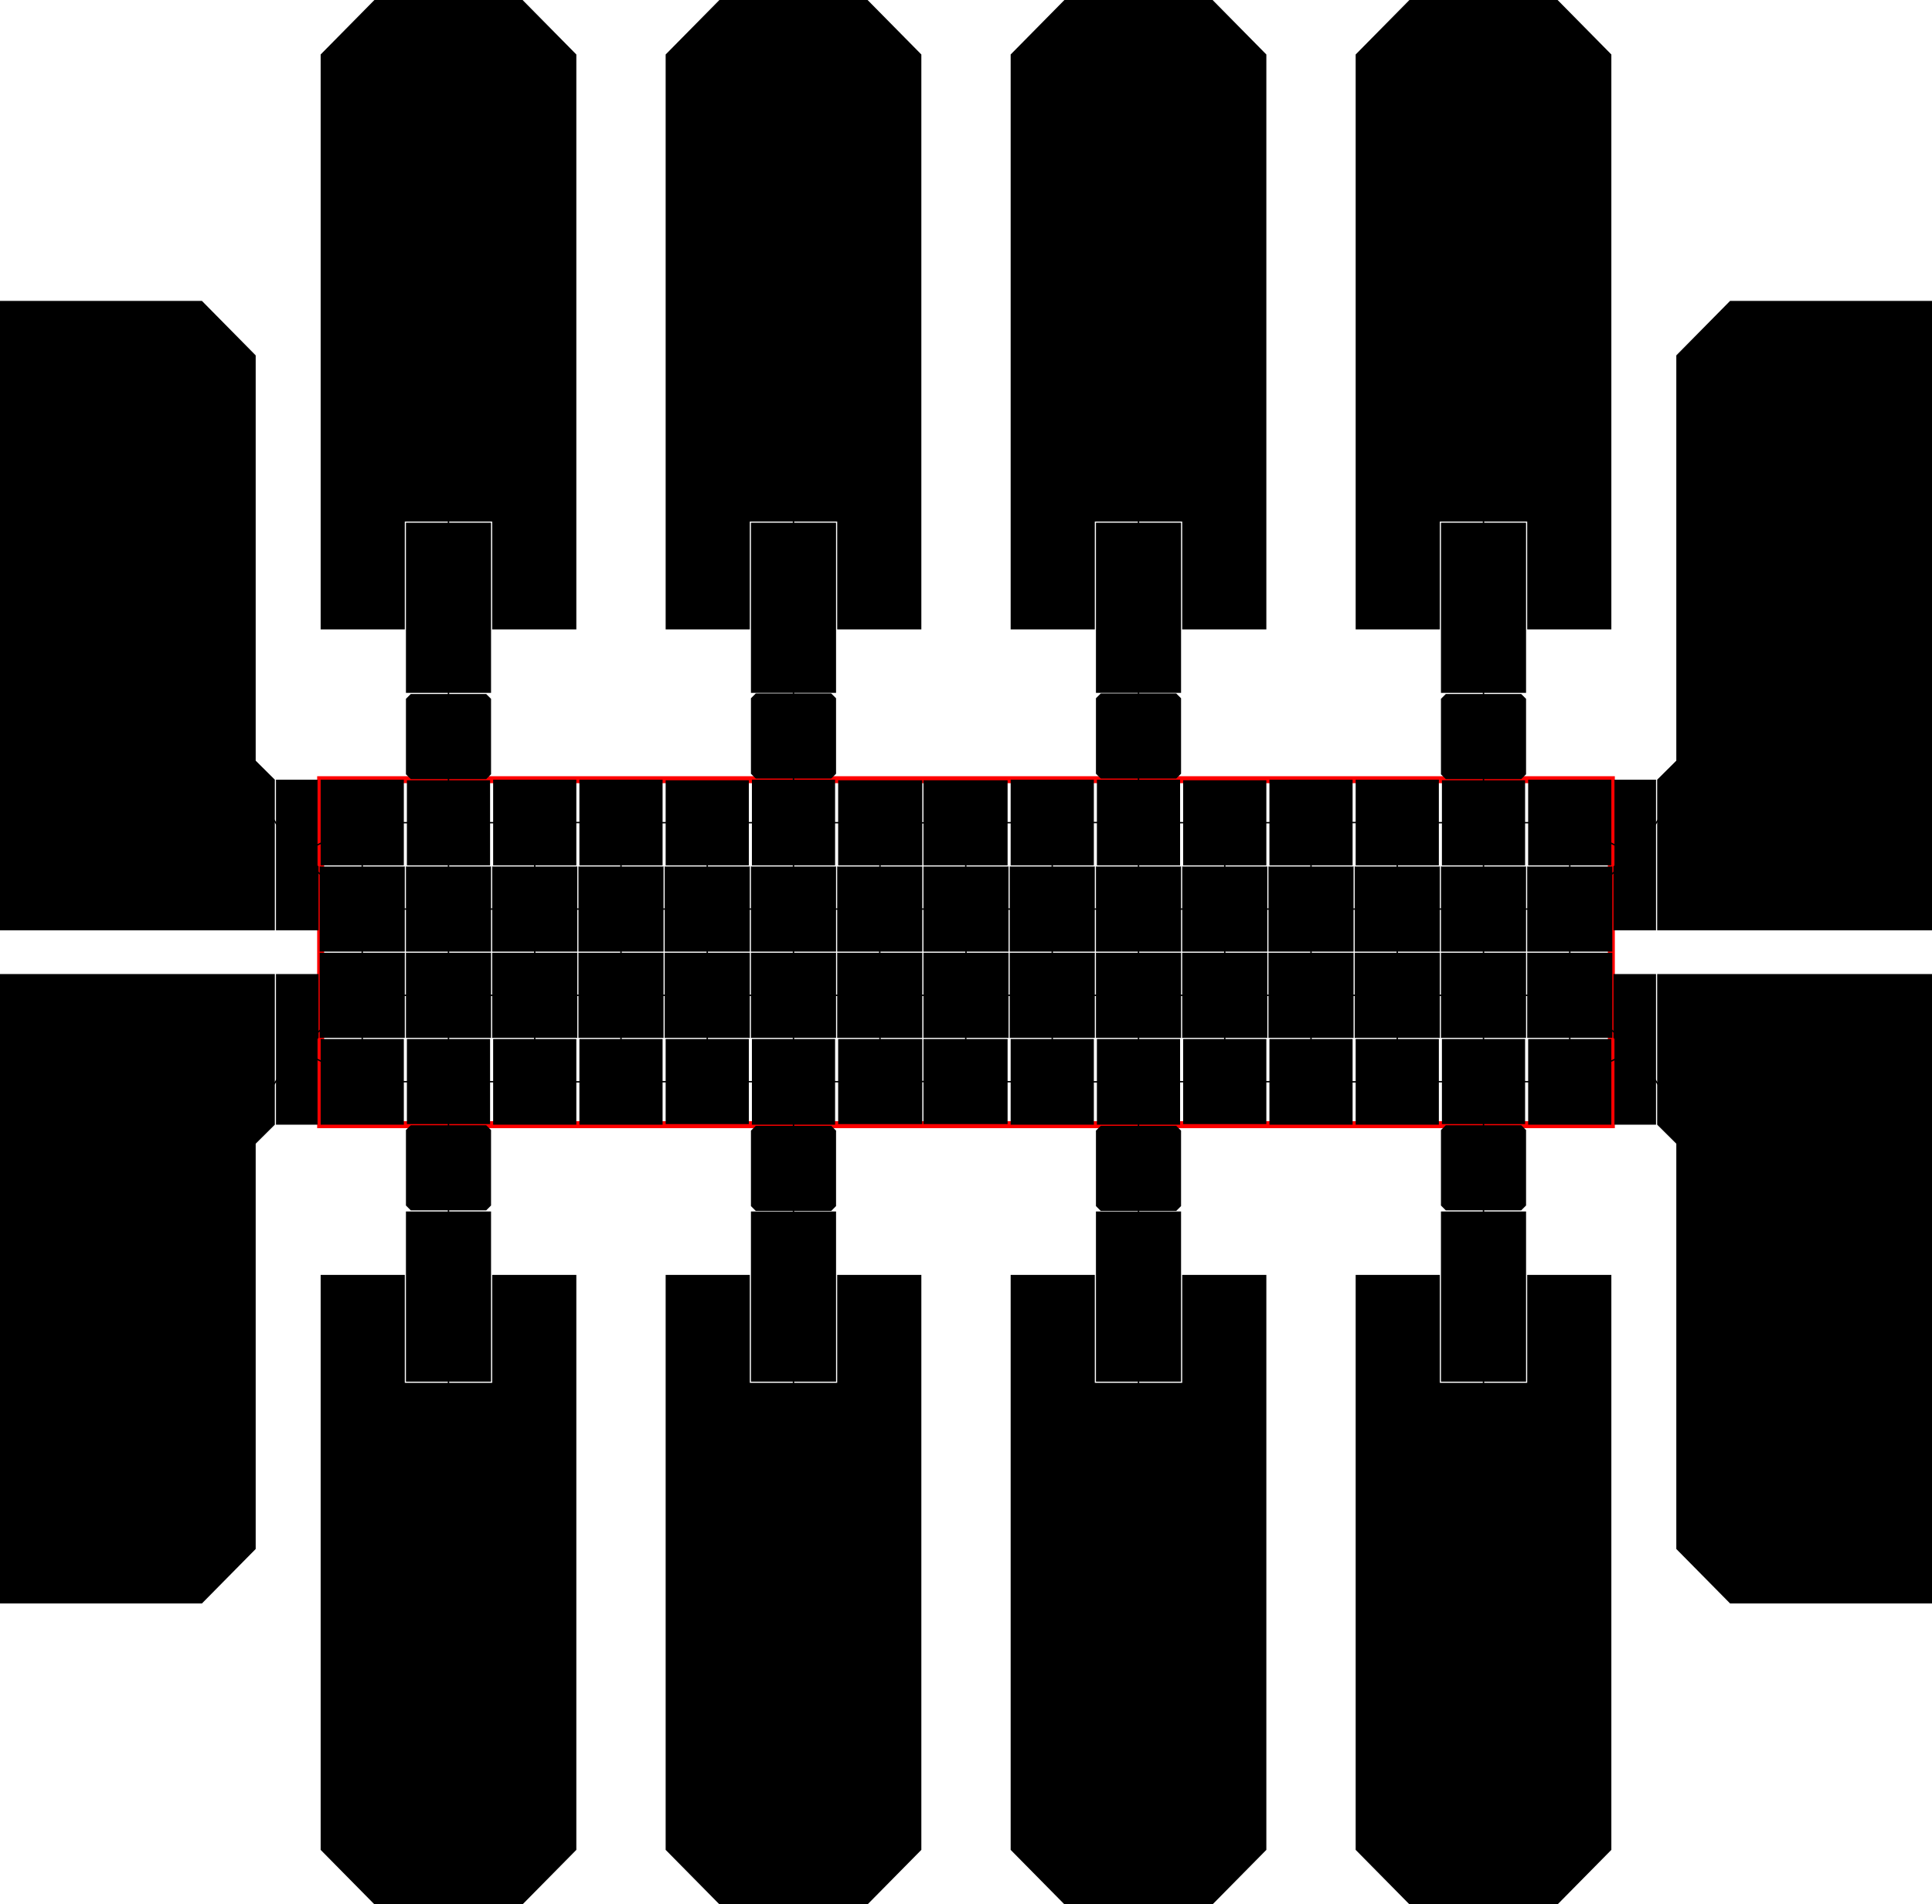 <ns0:svg xmlns:dc="http://purl.org/dc/elements/1.1/" xmlns:ns0="http://www.w3.org/2000/svg" xmlns:ns1="http://sodipodi.sourceforge.net/DTD/sodipodi-0.dtd" xmlns:ns2="http://www.inkscape.org/namespaces/inkscape" xmlns:ns4="http://creativecommons.org/ns#" xmlns:rdf="http://www.w3.org/1999/02/22-rdf-syntax-ns#" height="136.92" version="1.2" width="138.895" id="svg235" ns1:docname="2x3device.svg" ns2:version="1.0beta2 (e219a97, 2020-01-08)">
  <ns1:namedview pagecolor="#ffffff" bordercolor="#666666" ns2:document-rotation="0" borderopacity="1" objecttolerance="10" gridtolerance="10" guidetolerance="10" ns2:pageopacity="0" ns2:pageshadow="2" ns2:window-width="1920" ns2:window-height="1002" id="namedview237" showgrid="false" ns2:zoom="10.854672" ns2:cx="61.804865" ns2:cy="65.590317" ns2:window-x="-8" ns2:window-y="-8" ns2:window-maximized="1" ns2:current-layer="layer4" />
  <ns0:defs id="defs2" />
  <ns0:g style="display:inline" ns2:groupmode="layer" id="layer4" ns2:label="ROI">
    <ns0:path d="M 23.052,56.059 H 115.843 V 80.862 H 23.052 Z" style="fill:none;stroke:#ff0000;stroke-width:0.5;stroke-miterlimit:4;stroke-dasharray:none" id="rect1252" />
  </ns0:g>
  <ns0:g id="layer1" ns2:groupmode="layer" ns2:label="Device" ns1:insensitive="true">
    <ns0:path d="M 29.032,74.702 H 23.052 V 80.862 H 29.032 Z" data-channels="119" id="electrode000" style="fill:#000000" ns2:connector-curvature="0" />
    <ns0:path d="M 22.983,74.62 H 29.101 V 68.501 H 22.983 Z" data-channels="118" id="electrode001" style="fill:#000000" ns2:connector-curvature="0" />
    <ns0:path d="M 35.233,80.82 V 74.702 H 29.253 V 80.82 Z" data-channels="114" id="electrode002" style="fill:#000000" ns2:connector-curvature="0" />
    <ns0:path d="M 109.711,83.962 V 81.249 L 109.365,80.903 H 103.939 L 103.593,81.249 V 83.962 V 86.675 L 103.939,87.021 H 109.365 L 109.711,86.675 Z" data-channels="67" id="electrode003" style="fill:#000000" ns2:connector-curvature="0" />
    <ns0:path d="M 53.835,80.82 V 74.702 H 47.855 V 80.82 Z" data-channels="102" id="electrode004" style="fill:#000000" ns2:connector-curvature="0" />
    <ns0:path d="M 41.434,74.702 H 35.453 V 80.862 H 41.434 Z" data-channels="105" id="electrode005" style="fill:#000000" ns2:connector-curvature="0" />
    <ns0:path d="M 29.184,74.62 H 35.302 V 68.501 H 29.184 Z" data-channels="113" id="electrode006" style="fill:#000000" ns2:connector-curvature="0" />
    <ns0:path d="M 35.385,74.62 H 41.503 V 68.501 H 35.385 Z" data-channels="111" id="electrode007" style="fill:#000000" ns2:connector-curvature="0" />
    <ns0:path d="M 84.908,84.003 V 81.291 L 84.562,80.944 H 79.136 L 78.79,81.291 V 84.003 V 86.716 L 79.136,87.063 H 84.562 L 84.908,86.716 Z" data-channels="82" id="electrode008" style="fill:#000000" ns2:connector-curvature="0" />
    <ns0:path d="M 60.036,74.702 H 54.056 V 80.862 H 60.036 Z" data-channels="97" id="electrode009" style="fill:#000000" ns2:connector-curvature="0" />
    <ns0:path d="M 72.507,68.501 H 66.389 V 74.62 H 72.507 Z" data-channels="90" id="electrode010" style="fill:#000000" ns2:connector-curvature="0" />
    <ns0:path d="M 78.859,80.862 H 84.839 V 74.702 H 78.859 Z" data-channels="81" id="electrode011" style="fill:#000000" ns2:connector-curvature="0" />
    <ns0:path d="M 97.31,68.501 H 91.192 V 74.62 H 97.31 Z" data-channels="74" id="electrode012" style="fill:#000000" ns2:connector-curvature="0" />
    <ns0:path d="M 109.863,62.218 H 115.843 V 56.059 H 109.863 Z" data-channels="56" id="electrode013" style="fill:#000000" ns2:connector-curvature="0" />
    <ns0:path d="M 103.511,62.301 H 97.392 V 68.419 H 103.511 Z" data-channels="48" id="electrode014" style="fill:#000000" ns2:connector-curvature="0" />
    <ns0:path d="M 85.06,56.1 V 62.218 H 91.04 V 56.1 Z" data-channels="41" id="electrode015" style="fill:#000000" ns2:connector-curvature="0" />
    <ns0:path d="M 97.31,62.301 H 91.192 V 68.419 H 97.31 Z" data-channels="45" id="electrode016" style="fill:#000000" ns2:connector-curvature="0" />
    <ns0:path d="M 109.711,62.301 H 103.593 V 68.419 H 109.711 Z" data-channels="54" id="electrode017" style="fill:#000000" ns2:connector-curvature="0" />
    <ns0:path d="M 97.461,62.218 H 103.442 V 56.059 H 97.461 Z" data-channels="46" id="electrode018" style="fill:#000000" ns2:connector-curvature="0" />
    <ns0:path d="M 91.109,62.301 H 84.991 V 68.419 H 91.109 Z" data-channels="42" id="electrode019" style="fill:#000000" ns2:connector-curvature="0" />
    <ns0:path d="M 78.859,62.218 H 84.839 V 56.059 H 78.859 Z" data-channels="38" id="electrode020" style="fill:#000000" ns2:connector-curvature="0" />
    <ns0:path d="M 91.261,62.218 H 97.241 V 56.059 H 91.261 Z" data-channels="44" id="electrode021" style="fill:#000000" ns2:connector-curvature="0" />
    <ns0:path d="M 84.908,62.301 H 78.79 V 68.419 H 84.908 Z" data-channels="40" id="electrode022" style="fill:#000000" ns2:connector-curvature="0" />
    <ns0:path d="M 35.302,37.58 H 29.184 V 43.698 V 49.816 H 35.302 V 43.698 Z" data-channels="10" id="electrode023" style="fill:#000000" ns2:connector-curvature="0" />
    <ns0:path d="M 35.385,43.698 V 45.255 H 41.434 V 3.917 L 37.569,0 H 26.917 L 23.052,3.917 V 45.255 H 29.101 V 43.698 V 37.58 V 37.498 H 35.385 Z" data-channels="9" id="electrode024" style="fill:#000000" ns2:connector-curvature="0" />
    <ns0:path d="M 109.711,37.58 H 103.593 V 43.698 V 49.816 H 109.711 V 43.698 Z" data-channels="50" id="electrode025" style="fill:#000000" ns2:connector-curvature="0" />
    <ns0:path d="M 109.794,43.698 V 45.255 H 115.843 V 3.917 L 111.979,0 H 101.326 L 97.461,3.917 V 45.255 H 103.511 V 43.698 V 37.58 V 37.498 H 109.794 Z" data-channels="49" id="electrode026" style="fill:#000000" ns2:connector-curvature="0" />
    <ns0:path d="M 119.054,56.059 H 116.064 V 62.218 L 115.995,62.301 V 66.889 H 119.054 Z" data-channels="58" id="electrode027" style="fill:#000000" ns2:connector-curvature="0" />
    <ns0:path d="M 19.841,66.889 H 22.9 V 62.301 L 22.831,62.218 V 56.059 H 19.841 Z" data-channels="2" id="electrode028" style="fill:#000000" ns2:connector-curvature="0" />
    <ns0:path d="M 60.105,37.58 H 53.987 V 43.698 V 49.816 H 60.105 V 43.698 Z" data-channels="20" id="electrode029" style="fill:#000000" ns2:connector-curvature="0" />
    <ns0:path d="M 60.188,43.698 V 45.255 H 66.237 V 3.917 L 62.372,0 H 51.72 L 47.855,3.917 V 45.255 H 53.904 V 43.698 V 37.58 V 37.498 H 60.188 Z" data-channels="26" id="electrode030" style="fill:#000000" ns2:connector-curvature="0" />
    <ns0:path d="M 84.908,37.58 H 78.79 V 43.698 V 49.816 H 84.908 V 43.698 Z" data-channels="36" id="electrode031" style="fill:#000000" ns2:connector-curvature="0" />
    <ns0:path d="M 84.991,43.698 V 45.255 H 91.04 V 3.917 L 87.175,0 H 76.523 L 72.658,3.917 V 45.255 H 78.707 V 43.698 V 37.58 V 37.498 H 84.991 Z" data-channels="34" id="electrode032" style="fill:#000000" ns2:connector-curvature="0" />
    <ns0:path d="M 78.707,68.501 H 72.589 V 74.62 H 78.707 Z" data-channels="86" id="electrode033" style="fill:#000000" ns2:connector-curvature="0" />
    <ns0:path d="M 91.261,80.862 H 97.241 V 74.702 H 91.261 Z" data-channels="75" id="electrode034" style="fill:#000000" ns2:connector-curvature="0" />
    <ns0:path d="M 84.991,99.423 H 78.707 V 99.34 V 93.222 V 91.665 H 72.658 V 133.003 L 76.523,136.92 H 87.175 L 91.04,133.003 V 91.665 H 84.991 V 93.222 Z" data-channels="85" id="electrode035" style="fill:#000000" ns2:connector-curvature="0" />
    <ns0:path d="M 84.908,93.222 V 87.104 H 78.79 V 93.222 V 99.34 H 84.908 Z" data-channels="83" id="electrode036" style="fill:#000000" ns2:connector-curvature="0" />
    <ns0:path d="M 29.184,86.675 L 29.53,87.021 H 34.956 L 35.302,86.675 V 83.962 V 81.249 L 34.956,80.903 H 29.53 L 29.184,81.249 V 83.962 Z" data-channels="115" id="electrode037" style="fill:#000000" ns2:connector-curvature="0" />
    <ns0:path d="M 53.987,86.716 L 54.333,87.063 H 59.759 L 60.105,86.716 V 84.003 V 81.291 L 59.759,80.944 H 54.333 L 53.987,81.291 V 84.003 Z" data-channels="98" id="electrode038" style="fill:#000000" ns2:connector-curvature="0" />
    <ns0:path d="M 66.389,74.702 V 80.82 H 72.438 V 74.702 Z" data-channels="91" id="electrode039" style="fill:#000000" ns2:connector-curvature="0" />
    <ns0:path d="M 60.257,74.702 V 80.82 H 66.306 V 74.702 Z" data-channels="95" id="electrode040" style="fill:#000000" ns2:connector-curvature="0" />
    <ns0:path d="M 109.794,99.423 H 103.511 V 99.34 V 93.222 V 91.665 H 97.461 V 133.003 L 101.326,136.92 H 111.979 L 115.843,133.003 V 91.665 H 109.794 V 93.222 Z" data-channels="70" id="electrode041" style="fill:#000000" ns2:connector-curvature="0" />
    <ns0:path d="M 109.711,93.222 V 87.104 H 103.593 V 93.222 V 99.34 H 109.711 Z" data-channels="69" id="electrode042" style="fill:#000000" ns2:connector-curvature="0" />
    <ns0:path d="M 19.841,80.862 H 22.831 V 74.702 L 22.9,74.62 V 70.031 H 19.841 Z" data-channels="117" id="electrode043" style="fill:#000000" ns2:connector-curvature="0" />
    <ns0:path d="M 119.054,70.031 H 115.995 V 74.62 L 116.064,74.702 V 80.862 H 119.054 Z" data-channels="61" id="electrode044" style="fill:#000000" ns2:connector-curvature="0" />
    <ns0:path d="M 115.912,62.301 H 109.794 V 68.419 H 115.912 Z" data-channels="57" id="electrode045" style="fill:#000000" ns2:connector-curvature="0" />
    <ns0:path d="M 103.662,56.1 V 62.218 H 109.642 V 56.1 Z" data-channels="53" id="electrode046" style="fill:#000000" ns2:connector-curvature="0" />
    <ns0:path d="M 47.786,68.419 H 53.904 V 62.301 H 47.786 Z" data-channels="18" id="electrode047" style="fill:#000000" ns2:connector-curvature="0" />
    <ns0:path d="M 53.987,68.419 H 60.105 V 62.301 H 53.987 Z" data-channels="16" id="electrode048" style="fill:#000000" ns2:connector-curvature="0" />
    <ns0:path d="M 47.635,56.059 H 41.654 V 62.218 H 47.635 Z" data-channels="12" id="electrode049" style="fill:#000000" ns2:connector-curvature="0" />
    <ns0:path d="M 41.585,68.419 H 47.703 V 62.301 H 41.585 Z" data-channels="13" id="electrode050" style="fill:#000000" ns2:connector-curvature="0" />
    <ns0:path d="M 47.855,56.1 V 62.218 H 53.835 V 56.1 Z" data-channels="17" id="electrode051" style="fill:#000000" ns2:connector-curvature="0" />
    <ns0:path d="M 41.434,56.059 H 35.453 V 62.218 H 41.434 Z" data-channels="14" id="electrode052" style="fill:#000000" ns2:connector-curvature="0" />
    <ns0:path d="M 29.184,68.419 H 35.302 V 62.301 H 29.184 Z" data-channels="6" id="electrode053" style="fill:#000000" ns2:connector-curvature="0" />
    <ns0:path d="M 35.385,68.419 H 41.503 V 62.301 H 35.385 Z" data-channels="8" id="electrode054" style="fill:#000000" ns2:connector-curvature="0" />
    <ns0:path d="M 72.658,80.862 H 78.639 V 74.702 H 72.658 Z" data-channels="87" id="electrode055" style="fill:#000000" ns2:connector-curvature="0" />
    <ns0:path d="M 84.908,68.501 H 78.79 V 74.62 H 84.908 Z" data-channels="79" id="electrode056" style="fill:#000000" ns2:connector-curvature="0" />
    <ns0:path d="M 19.759,66.889 V 56.059 L 18.382,54.691 V 25.551 L 14.517,21.634 H 3.865 H 0 V 66.889 Z" data-channels="30" id="electrode057" style="fill:#000000" ns2:connector-curvature="0" />
    <ns0:path d="M 138.895,66.889 V 21.634 H 135.031 H 124.378 L 120.513,25.551 V 54.691 L 119.137,56.059 V 66.889 Z" data-channels="30" id="electrode058" style="fill:#000000" ns2:connector-curvature="0" />
    <ns0:path d="M 109.711,68.501 H 103.593 V 74.62 H 109.711 Z" data-channels="65" id="electrode059" style="fill:#000000" ns2:connector-curvature="0" />
    <ns0:path d="M 97.461,80.862 H 103.442 V 74.702 H 97.461 Z" data-channels="73" id="electrode060" style="fill:#000000" ns2:connector-curvature="0" />
    <ns0:path d="M 109.863,80.862 H 115.843 V 74.702 H 109.863 Z" data-channels="63" id="electrode061" style="fill:#000000" ns2:connector-curvature="0" />
    <ns0:path d="M 103.511,68.501 H 97.392 V 74.62 H 103.511 Z" data-channels="71" id="electrode062" style="fill:#000000" ns2:connector-curvature="0" />
    <ns0:path d="M 109.642,80.82 V 74.702 H 103.662 V 80.82 Z" data-channels="66" id="electrode063" style="fill:#000000" ns2:connector-curvature="0" />
    <ns0:path d="M 115.912,68.501 H 109.794 V 74.62 H 115.912 Z" data-channels="62" id="electrode064" style="fill:#000000" ns2:connector-curvature="0" />
    <ns0:path d="M 53.987,74.62 H 60.105 V 68.501 H 53.987 Z" data-channels="103" id="electrode065" style="fill:#000000" ns2:connector-curvature="0" />
    <ns0:path d="M 47.786,74.62 H 53.904 V 68.501 H 47.786 Z" data-channels="101" id="electrode066" style="fill:#000000" ns2:connector-curvature="0" />
    <ns0:path d="M 41.585,74.62 H 47.703 V 68.501 H 41.585 Z" data-channels="106" id="electrode067" style="fill:#000000" ns2:connector-curvature="0" />
    <ns0:path d="M 47.635,74.702 H 41.654 V 80.862 H 47.635 Z" data-channels="107" id="electrode068" style="fill:#000000" ns2:connector-curvature="0" />
    <ns0:path d="M 72.658,62.218 H 78.639 V 56.059 H 72.658 Z" data-channels="32" id="electrode069" style="fill:#000000" ns2:connector-curvature="0" />
    <ns0:path d="M 78.707,62.301 H 72.589 V 68.419 H 78.707 Z" data-channels="33" id="electrode070" style="fill:#000000" ns2:connector-curvature="0" />
    <ns0:path d="M 72.507,62.301 H 66.389 V 68.419 H 72.507 Z" data-channels="29" id="electrode071" style="fill:#000000" ns2:connector-curvature="0" />
    <ns0:path d="M 66.306,62.301 H 60.188 V 68.419 H 66.306 Z" data-channels="25" id="electrode072" style="fill:#000000" ns2:connector-curvature="0" />
    <ns0:path d="M 119.137,70.031 V 80.862 L 120.513,82.23 V 111.37 L 124.378,115.286 H 135.031 H 138.895 V 70.031 Z" data-channels="89" id="electrode073" style="fill:#000000" ns2:connector-curvature="0" />
    <ns0:path d="M 0,70.031 V 115.286 H 3.865 H 14.517 L 18.382,111.37 V 82.23 L 19.759,80.862 V 70.031 Z" data-channels="89" id="electrode074" style="fill:#000000" ns2:connector-curvature="0" />
    <ns0:path d="M 35.302,93.222 V 87.104 H 29.184 V 93.222 V 99.34 H 35.302 Z" data-channels="109" id="electrode075" style="fill:#000000" ns2:connector-curvature="0" />
    <ns0:path d="M 35.385,99.423 H 29.101 V 99.34 V 93.222 V 91.665 H 23.052 V 133.003 L 26.917,136.92 H 37.569 L 41.434,133.003 V 91.665 H 35.385 V 93.222 Z" data-channels="110" id="electrode076" style="fill:#000000" ns2:connector-curvature="0" />
    <ns0:path d="M 60.105,93.222 V 87.104 H 53.987 V 93.222 V 99.34 H 60.105 Z" data-channels="99" id="electrode077" style="fill:#000000" ns2:connector-curvature="0" />
    <ns0:path d="M 60.188,99.423 H 53.904 V 99.34 V 93.222 V 91.665 H 47.855 V 133.003 L 51.72,136.92 H 62.372 L 66.237,133.003 V 91.665 H 60.188 V 93.222 Z" data-channels="93" id="electrode078" style="fill:#000000" ns2:connector-curvature="0" />
    <ns0:path d="M 66.306,68.501 H 60.188 V 74.62 H 66.306 Z" data-channels="94" id="electrode079" style="fill:#000000" ns2:connector-curvature="0" />
    <ns0:path d="M 91.109,68.501 H 84.991 V 74.62 H 91.109 Z" data-channels="77" id="electrode080" style="fill:#000000" ns2:connector-curvature="0" />
    <ns0:path d="M 91.04,80.82 V 74.702 H 85.06 V 80.82 Z" data-channels="78" id="electrode081" style="fill:#000000" ns2:connector-curvature="0" />
    <ns0:path d="M 72.438,62.218 V 56.1 H 66.389 V 62.218 Z" data-channels="28" id="electrode082" style="fill:#000000" ns2:connector-curvature="0" />
    <ns0:path d="M 66.306,62.218 V 56.1 H 60.257 V 62.218 Z" data-channels="24" id="electrode083" style="fill:#000000" ns2:connector-curvature="0" />
    <ns0:path d="M 60.036,56.059 H 54.056 V 62.218 H 60.036 Z" data-channels="22" id="electrode084" style="fill:#000000" ns2:connector-curvature="0" />
    <ns0:path d="M 84.908,50.204 L 84.562,49.858 H 79.136 L 78.79,50.204 V 52.917 V 55.63 L 79.136,55.976 H 84.562 L 84.908,55.63 V 52.917 Z" data-channels="37" id="electrode085" style="fill:#000000" ns2:connector-curvature="0" />
    <ns0:path d="M 109.711,50.245 L 109.365,49.899 H 103.939 L 103.593,50.245 V 52.958 V 55.671 L 103.939,56.017 H 109.365 L 109.711,55.671 V 52.958 Z" data-channels="52" id="electrode086" style="fill:#000000" ns2:connector-curvature="0" />
    <ns0:path d="M 29.253,56.1 V 62.218 H 35.233 V 56.1 Z" data-channels="5" id="electrode087" style="fill:#000000" ns2:connector-curvature="0" />
    <ns0:path d="M 22.983,68.419 H 29.101 V 62.301 H 22.983 Z" data-channels="1" id="electrode088" style="fill:#000000" ns2:connector-curvature="0" />
    <ns0:path d="M 29.032,56.059 H 23.052 V 62.218 H 29.032 Z" data-channels="0" id="electrode089" style="fill:#000000" ns2:connector-curvature="0" />
    <ns0:path d="M 29.184,52.958 V 55.671 L 29.53,56.017 H 34.956 L 35.302,55.671 V 52.958 V 50.245 L 34.956,49.899 H 29.53 L 29.184,50.245 Z" data-channels="4" id="electrode090" style="fill:#000000" ns2:connector-curvature="0" />
    <ns0:path d="M 53.987,52.917 V 55.63 L 54.333,55.976 H 59.759 L 60.105,55.63 V 52.917 V 50.204 L 59.759,49.858 H 54.333 L 53.987,50.204 Z" data-channels="21" id="electrode091" style="fill:#000000" ns2:connector-curvature="0" />
  </ns0:g>
  <ns0:g id="layer2" ns2:groupmode="layer" ns2:label="Connections" ns1:insensitive="true">
    <ns0:line id="line0" style="stroke:#000000;stroke-width:0.1" x1="26.042" x2="26.042" y1="77.782" y2="71.561" />
    <ns0:line id="line1" style="stroke:#000000;stroke-width:0.1" x1="26.042" x2="32.243" y1="77.782" y2="77.761" />
    <ns0:line id="line2" style="stroke:#000000;stroke-width:0.1" x1="26.042" x2="21.371" y1="77.782" y2="75.446" />
    <ns0:line id="line3" style="stroke:#000000;stroke-width:0.1" x1="26.042" x2="32.243" y1="71.561" y2="71.561" />
    <ns0:line id="line4" style="stroke:#000000;stroke-width:0.1" x1="26.042" x2="21.371" y1="71.561" y2="75.446" />
    <ns0:line id="line5" style="stroke:#000000;stroke-width:0.1" x1="26.042" x2="26.042" y1="71.561" y2="65.36" />
    <ns0:line id="line6" style="stroke:#000000;stroke-width:0.1" x1="32.243" x2="38.444" y1="77.761" y2="77.782" />
    <ns0:line id="line7" style="stroke:#000000;stroke-width:0.1" x1="32.243" x2="32.243" y1="77.761" y2="71.561" />
    <ns0:line id="line8" style="stroke:#000000;stroke-width:0.1" x1="32.243" x2="32.243" y1="77.761" y2="83.962" />
    <ns0:line id="line9" style="stroke:#000000;stroke-width:0.1" x1="106.652" x2="106.652" y1="83.962" y2="93.222" />
    <ns0:line id="line10" style="stroke:#000000;stroke-width:0.1" x1="106.652" x2="106.652" y1="83.962" y2="77.761" />
    <ns0:line id="line11" style="stroke:#000000;stroke-width:0.1" x1="50.845" x2="57.046" y1="77.761" y2="77.782" />
    <ns0:line id="line12" style="stroke:#000000;stroke-width:0.1" x1="50.845" x2="50.845" y1="77.761" y2="71.561" />
    <ns0:line id="line13" style="stroke:#000000;stroke-width:0.1" x1="50.845" x2="44.644" y1="77.761" y2="77.782" />
    <ns0:line id="line14" style="stroke:#000000;stroke-width:0.1" x1="38.444" x2="38.444" y1="77.782" y2="71.561" />
    <ns0:line id="line15" style="stroke:#000000;stroke-width:0.1" x1="38.444" x2="44.644" y1="77.782" y2="77.782" />
    <ns0:line id="line16" style="stroke:#000000;stroke-width:0.1" x1="32.243" x2="38.444" y1="71.561" y2="71.561" />
    <ns0:line id="line17" style="stroke:#000000;stroke-width:0.1" x1="32.243" x2="32.243" y1="71.561" y2="65.36" />
    <ns0:line id="line18" style="stroke:#000000;stroke-width:0.1" x1="38.444" x2="38.444" y1="71.561" y2="65.36" />
    <ns0:line id="line19" style="stroke:#000000;stroke-width:0.1" x1="38.444" x2="44.644" y1="71.561" y2="71.561" />
    <ns0:line id="line20" style="stroke:#000000;stroke-width:0.1" x1="81.849" x2="81.849" y1="84.003" y2="77.782" />
    <ns0:line id="line21" style="stroke:#000000;stroke-width:0.1" x1="81.849" x2="81.849" y1="84.003" y2="93.222" />
    <ns0:line id="line22" style="stroke:#000000;stroke-width:0.1" x1="57.046" x2="57.046" y1="77.782" y2="84.003" />
    <ns0:line id="line23" style="stroke:#000000;stroke-width:0.1" x1="57.046" x2="63.281" y1="77.782" y2="77.761" />
    <ns0:line id="line24" style="stroke:#000000;stroke-width:0.1" x1="57.046" x2="57.046" y1="77.782" y2="71.561" />
    <ns0:line id="line25" style="stroke:#000000;stroke-width:0.1" x1="69.448" x2="75.648" y1="71.561" y2="71.561" />
    <ns0:line id="line26" style="stroke:#000000;stroke-width:0.1" x1="69.448" x2="69.413" y1="71.561" y2="77.761" />
    <ns0:line id="line27" style="stroke:#000000;stroke-width:0.1" x1="69.448" x2="69.448" y1="71.561" y2="65.36" />
    <ns0:line id="line28" style="stroke:#000000;stroke-width:0.1" x1="69.448" x2="63.247" y1="71.561" y2="71.561" />
    <ns0:line id="line29" style="stroke:#000000;stroke-width:0.1" x1="81.849" x2="75.648" y1="77.782" y2="77.782" />
    <ns0:line id="line30" style="stroke:#000000;stroke-width:0.1" x1="81.849" x2="81.849" y1="77.782" y2="71.561" />
    <ns0:line id="line31" style="stroke:#000000;stroke-width:0.1" x1="81.849" x2="88.05" y1="77.782" y2="77.761" />
    <ns0:line id="line32" style="stroke:#000000;stroke-width:0.1" x1="94.251" x2="94.251" y1="71.561" y2="65.36" />
    <ns0:line id="line33" style="stroke:#000000;stroke-width:0.1" x1="94.251" x2="94.251" y1="71.561" y2="77.782" />
    <ns0:line id="line34" style="stroke:#000000;stroke-width:0.1" x1="94.251" x2="100.451" y1="71.561" y2="71.561" />
    <ns0:line id="line35" style="stroke:#000000;stroke-width:0.1" x1="94.251" x2="88.05" y1="71.561" y2="71.561" />
    <ns0:line id="line36" style="stroke:#000000;stroke-width:0.1" x1="112.853" x2="117.524" y1="59.138" y2="61.474" />
    <ns0:line id="line37" style="stroke:#000000;stroke-width:0.1" x1="112.853" x2="112.853" y1="59.138" y2="65.36" />
    <ns0:line id="line38" style="stroke:#000000;stroke-width:0.1" x1="112.853" x2="106.652" y1="59.138" y2="59.159" />
    <ns0:line id="line39" style="stroke:#000000;stroke-width:0.1" x1="100.451" x2="94.251" y1="65.36" y2="65.36" />
    <ns0:line id="line40" style="stroke:#000000;stroke-width:0.1" x1="100.451" x2="106.652" y1="65.36" y2="65.36" />
    <ns0:line id="line41" style="stroke:#000000;stroke-width:0.1" x1="100.451" x2="100.451" y1="65.36" y2="59.138" />
    <ns0:line id="line42" style="stroke:#000000;stroke-width:0.1" x1="100.451" x2="100.451" y1="65.36" y2="71.561" />
    <ns0:line id="line43" style="stroke:#000000;stroke-width:0.1" x1="88.05" x2="88.05" y1="59.159" y2="65.36" />
    <ns0:line id="line44" style="stroke:#000000;stroke-width:0.1" x1="88.05" x2="81.849" y1="59.159" y2="59.138" />
    <ns0:line id="line45" style="stroke:#000000;stroke-width:0.1" x1="88.05" x2="94.251" y1="59.159" y2="59.138" />
    <ns0:line id="line46" style="stroke:#000000;stroke-width:0.1" x1="94.251" x2="88.05" y1="65.36" y2="65.36" />
    <ns0:line id="line47" style="stroke:#000000;stroke-width:0.1" x1="94.251" x2="94.251" y1="65.36" y2="59.138" />
    <ns0:line id="line48" style="stroke:#000000;stroke-width:0.1" x1="106.652" x2="112.853" y1="65.36" y2="65.36" />
    <ns0:line id="line49" style="stroke:#000000;stroke-width:0.1" x1="106.652" x2="106.652" y1="65.36" y2="59.159" />
    <ns0:line id="line50" style="stroke:#000000;stroke-width:0.1" x1="106.652" x2="106.652" y1="65.36" y2="71.561" />
    <ns0:line id="line51" style="stroke:#000000;stroke-width:0.1" x1="100.451" x2="94.251" y1="59.138" y2="59.138" />
    <ns0:line id="line52" style="stroke:#000000;stroke-width:0.1" x1="100.451" x2="106.652" y1="59.138" y2="59.159" />
    <ns0:line id="line53" style="stroke:#000000;stroke-width:0.1" x1="88.05" x2="81.849" y1="65.36" y2="65.36" />
    <ns0:line id="line54" style="stroke:#000000;stroke-width:0.1" x1="88.05" x2="88.05" y1="65.36" y2="71.561" />
    <ns0:line id="line55" style="stroke:#000000;stroke-width:0.1" x1="81.849" x2="81.849" y1="59.138" y2="65.36" />
    <ns0:line id="line56" style="stroke:#000000;stroke-width:0.1" x1="81.849" x2="75.648" y1="59.138" y2="59.138" />
    <ns0:line id="line57" style="stroke:#000000;stroke-width:0.1" x1="81.849" x2="81.849" y1="59.138" y2="52.917" />
    <ns0:line id="line58" style="stroke:#000000;stroke-width:0.1" x1="81.849" x2="81.849" y1="65.36" y2="71.561" />
    <ns0:line id="line59" style="stroke:#000000;stroke-width:0.1" x1="81.849" x2="75.648" y1="65.36" y2="65.36" />
    <ns0:line id="line60" style="stroke:#000000;stroke-width:0.1" x1="32.243" x2="32.243" y1="43.698" y2="22.628" />
    <ns0:line id="line61" style="stroke:#000000;stroke-width:0.1" x1="32.243" x2="32.243" y1="43.698" y2="52.958" />
    <ns0:line id="line62" style="stroke:#000000;stroke-width:0.1" x1="106.652" x2="106.652" y1="43.698" y2="22.628" />
    <ns0:line id="line63" style="stroke:#000000;stroke-width:0.1" x1="106.652" x2="106.652" y1="43.698" y2="52.958" />
    <ns0:line id="line64" style="stroke:#000000;stroke-width:0.1" x1="117.524" x2="112.853" y1="61.474" y2="65.36" />
    <ns0:line id="line65" style="stroke:#000000;stroke-width:0.1" x1="117.524" x2="129.016" y1="61.474" y2="44.262" />
    <ns0:line id="line66" style="stroke:#000000;stroke-width:0.1" x1="21.371" x2="9.879" y1="61.474" y2="44.262" />
    <ns0:line id="line67" style="stroke:#000000;stroke-width:0.1" x1="21.371" x2="26.042" y1="61.474" y2="65.36" />
    <ns0:line id="line68" style="stroke:#000000;stroke-width:0.1" x1="21.371" x2="26.042" y1="61.474" y2="59.138" />
    <ns0:line id="line69" style="stroke:#000000;stroke-width:0.1" x1="57.046" x2="57.046" y1="43.698" y2="22.628" />
    <ns0:line id="line70" style="stroke:#000000;stroke-width:0.1" x1="57.046" x2="57.046" y1="43.698" y2="52.917" />
    <ns0:line id="line71" style="stroke:#000000;stroke-width:0.1" x1="81.849" x2="81.849" y1="43.698" y2="22.628" />
    <ns0:line id="line72" style="stroke:#000000;stroke-width:0.1" x1="81.849" x2="81.849" y1="43.698" y2="52.917" />
    <ns0:line id="line73" style="stroke:#000000;stroke-width:0.1" x1="75.648" x2="75.648" y1="71.561" y2="77.782" />
    <ns0:line id="line74" style="stroke:#000000;stroke-width:0.1" x1="75.648" x2="81.849" y1="71.561" y2="71.561" />
    <ns0:line id="line75" style="stroke:#000000;stroke-width:0.1" x1="75.648" x2="75.648" y1="71.561" y2="65.36" />
    <ns0:line id="line76" style="stroke:#000000;stroke-width:0.1" x1="94.251" x2="100.451" y1="77.782" y2="77.782" />
    <ns0:line id="line77" style="stroke:#000000;stroke-width:0.1" x1="94.251" x2="88.05" y1="77.782" y2="77.761" />
    <ns0:line id="line78" style="stroke:#000000;stroke-width:0.1" x1="81.849" x2="81.849" y1="114.293" y2="93.222" />
    <ns0:line id="line79" style="stroke:#000000;stroke-width:0.1" x1="32.243" x2="32.243" y1="83.962" y2="93.222" />
    <ns0:line id="line80" style="stroke:#000000;stroke-width:0.1" x1="57.046" x2="57.046" y1="84.003" y2="93.222" />
    <ns0:line id="line81" style="stroke:#000000;stroke-width:0.1" x1="69.413" x2="63.281" y1="77.761" y2="77.761" />
    <ns0:line id="line82" style="stroke:#000000;stroke-width:0.1" x1="69.413" x2="75.648" y1="77.761" y2="77.782" />
    <ns0:line id="line83" style="stroke:#000000;stroke-width:0.1" x1="63.281" x2="63.247" y1="77.761" y2="71.561" />
    <ns0:line id="line84" style="stroke:#000000;stroke-width:0.1" x1="106.652" x2="106.652" y1="114.293" y2="93.222" />
    <ns0:line id="line85" style="stroke:#000000;stroke-width:0.1" x1="21.371" x2="9.879" y1="75.446" y2="92.659" />
    <ns0:line id="line86" style="stroke:#000000;stroke-width:0.1" x1="117.524" x2="112.853" y1="75.446" y2="77.782" />
    <ns0:line id="line87" style="stroke:#000000;stroke-width:0.1" x1="117.524" x2="112.853" y1="75.446" y2="71.561" />
    <ns0:line id="line88" style="stroke:#000000;stroke-width:0.1" x1="117.524" x2="129.016" y1="75.446" y2="92.659" />
    <ns0:line id="line89" style="stroke:#000000;stroke-width:0.1" x1="112.853" x2="112.853" y1="65.36" y2="71.561" />
    <ns0:line id="line90" style="stroke:#000000;stroke-width:0.1" x1="106.652" x2="106.652" y1="59.159" y2="52.958" />
    <ns0:line id="line91" style="stroke:#000000;stroke-width:0.1" x1="50.845" x2="57.046" y1="65.36" y2="65.36" />
    <ns0:line id="line92" style="stroke:#000000;stroke-width:0.1" x1="50.845" x2="44.644" y1="65.36" y2="65.36" />
    <ns0:line id="line93" style="stroke:#000000;stroke-width:0.1" x1="50.845" x2="50.845" y1="65.36" y2="59.159" />
    <ns0:line id="line94" style="stroke:#000000;stroke-width:0.1" x1="50.845" x2="50.845" y1="65.36" y2="71.561" />
    <ns0:line id="line95" style="stroke:#000000;stroke-width:0.1" x1="57.046" x2="57.046" y1="65.36" y2="71.561" />
    <ns0:line id="line96" style="stroke:#000000;stroke-width:0.1" x1="57.046" x2="63.247" y1="65.36" y2="65.36" />
    <ns0:line id="line97" style="stroke:#000000;stroke-width:0.1" x1="57.046" x2="57.046" y1="65.36" y2="59.138" />
    <ns0:line id="line98" style="stroke:#000000;stroke-width:0.1" x1="44.644" x2="44.644" y1="59.138" y2="65.36" />
    <ns0:line id="line99" style="stroke:#000000;stroke-width:0.1" x1="44.644" x2="50.845" y1="59.138" y2="59.159" />
    <ns0:line id="line100" style="stroke:#000000;stroke-width:0.1" x1="44.644" x2="38.444" y1="59.138" y2="59.138" />
    <ns0:line id="line101" style="stroke:#000000;stroke-width:0.1" x1="44.644" x2="38.444" y1="65.36" y2="65.36" />
    <ns0:line id="line102" style="stroke:#000000;stroke-width:0.1" x1="44.644" x2="44.644" y1="65.36" y2="71.561" />
    <ns0:line id="line103" style="stroke:#000000;stroke-width:0.1" x1="50.845" x2="57.046" y1="59.159" y2="59.138" />
    <ns0:line id="line104" style="stroke:#000000;stroke-width:0.1" x1="38.444" x2="38.444" y1="59.138" y2="65.36" />
    <ns0:line id="line105" style="stroke:#000000;stroke-width:0.1" x1="38.444" x2="32.243" y1="59.138" y2="59.159" />
    <ns0:line id="line106" style="stroke:#000000;stroke-width:0.1" x1="32.243" x2="38.444" y1="65.36" y2="65.36" />
    <ns0:line id="line107" style="stroke:#000000;stroke-width:0.1" x1="32.243" x2="32.243" y1="65.36" y2="59.159" />
    <ns0:line id="line108" style="stroke:#000000;stroke-width:0.1" x1="32.243" x2="26.042" y1="65.36" y2="65.36" />
    <ns0:line id="line109" style="stroke:#000000;stroke-width:0.1" x1="81.849" x2="88.05" y1="71.561" y2="71.561" />
    <ns0:line id="line110" style="stroke:#000000;stroke-width:0.1" x1="106.652" x2="100.451" y1="71.561" y2="71.561" />
    <ns0:line id="line111" style="stroke:#000000;stroke-width:0.1" x1="106.652" x2="106.652" y1="71.561" y2="77.761" />
    <ns0:line id="line112" style="stroke:#000000;stroke-width:0.1" x1="106.652" x2="112.853" y1="71.561" y2="71.561" />
    <ns0:line id="line113" style="stroke:#000000;stroke-width:0.1" x1="100.451" x2="100.451" y1="77.782" y2="71.561" />
    <ns0:line id="line114" style="stroke:#000000;stroke-width:0.1" x1="100.451" x2="106.652" y1="77.782" y2="77.761" />
    <ns0:line id="line115" style="stroke:#000000;stroke-width:0.1" x1="112.853" x2="106.652" y1="77.782" y2="77.761" />
    <ns0:line id="line116" style="stroke:#000000;stroke-width:0.1" x1="112.853" x2="112.853" y1="77.782" y2="71.561" />
    <ns0:line id="line117" style="stroke:#000000;stroke-width:0.1" x1="57.046" x2="50.845" y1="71.561" y2="71.561" />
    <ns0:line id="line118" style="stroke:#000000;stroke-width:0.1" x1="57.046" x2="63.247" y1="71.561" y2="71.561" />
    <ns0:line id="line119" style="stroke:#000000;stroke-width:0.1" x1="50.845" x2="44.644" y1="71.561" y2="71.561" />
    <ns0:line id="line120" style="stroke:#000000;stroke-width:0.1" x1="44.644" x2="44.644" y1="71.561" y2="77.782" />
    <ns0:line id="line121" style="stroke:#000000;stroke-width:0.1" x1="75.648" x2="75.648" y1="59.138" y2="65.36" />
    <ns0:line id="line122" style="stroke:#000000;stroke-width:0.1" x1="75.648" x2="69.413" y1="59.138" y2="59.159" />
    <ns0:line id="line123" style="stroke:#000000;stroke-width:0.1" x1="75.648" x2="69.448" y1="65.36" y2="65.36" />
    <ns0:line id="line124" style="stroke:#000000;stroke-width:0.1" x1="69.448" x2="63.247" y1="65.36" y2="65.36" />
    <ns0:line id="line125" style="stroke:#000000;stroke-width:0.1" x1="69.448" x2="69.413" y1="65.36" y2="59.159" />
    <ns0:line id="line126" style="stroke:#000000;stroke-width:0.1" x1="63.247" x2="63.247" y1="65.36" y2="71.561" />
    <ns0:line id="line127" style="stroke:#000000;stroke-width:0.1" x1="63.247" x2="63.281" y1="65.36" y2="59.159" />
    <ns0:line id="line128" style="stroke:#000000;stroke-width:0.1" x1="32.243" x2="32.243" y1="93.222" y2="114.293" />
    <ns0:line id="line129" style="stroke:#000000;stroke-width:0.1" x1="57.046" x2="57.046" y1="93.222" y2="114.293" />
    <ns0:line id="line130" style="stroke:#000000;stroke-width:0.1" x1="88.05" x2="88.05" y1="71.561" y2="77.761" />
    <ns0:line id="line131" style="stroke:#000000;stroke-width:0.1" x1="69.413" x2="63.281" y1="59.159" y2="59.159" />
    <ns0:line id="line132" style="stroke:#000000;stroke-width:0.1" x1="63.281" x2="57.046" y1="59.159" y2="59.138" />
    <ns0:line id="line133" style="stroke:#000000;stroke-width:0.1" x1="57.046" x2="57.046" y1="59.138" y2="52.917" />
    <ns0:line id="line134" style="stroke:#000000;stroke-width:0.1" x1="32.243" x2="26.042" y1="59.159" y2="59.138" />
    <ns0:line id="line135" style="stroke:#000000;stroke-width:0.1" x1="32.243" x2="32.243" y1="59.159" y2="52.958" />
    <ns0:line id="line136" style="stroke:#000000;stroke-width:0.1" x1="26.042" x2="26.042" y1="65.36" y2="59.138" />
  </ns0:g>
</ns0:svg>